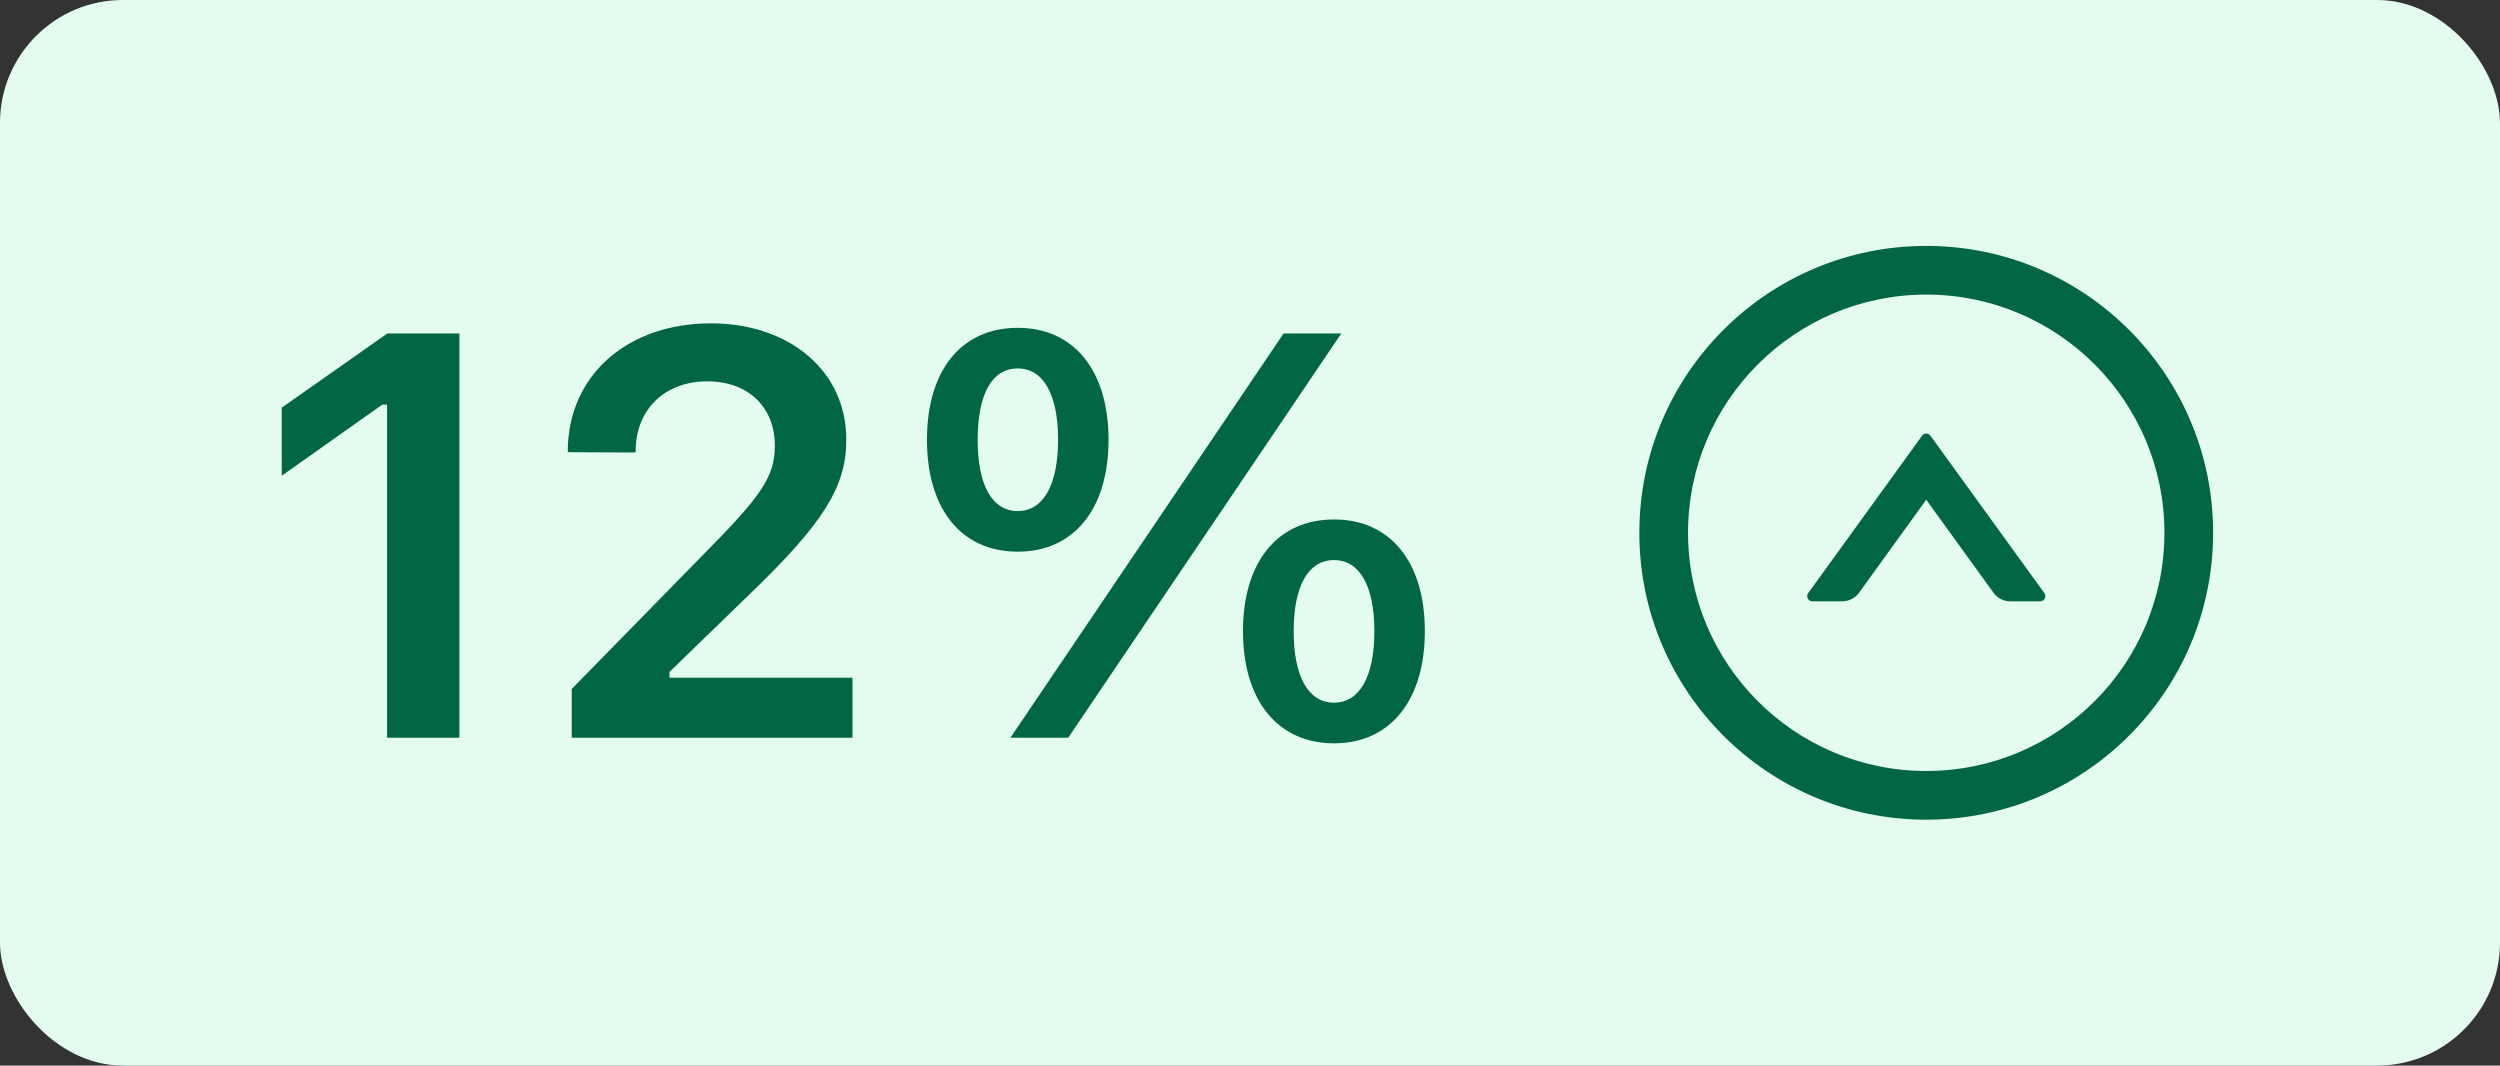 <svg width="61" height="26" viewBox="0 0 61 26" fill="none" xmlns="http://www.w3.org/2000/svg">
<rect x="0" y="0" width="61" height="26" fill="#333333" stroke="none"/>
<rect width="61" height="26" rx="3" fill="#E3FCEF"/>
<path d="M9.445 18H11.209V8.136H9.452L6.875 9.947V11.608L9.329 9.872H9.445V18ZM13.95 18H20.8V16.537H16.336V16.394L18.311 14.479C20.109 12.75 20.649 11.861 20.649 10.74V10.72C20.649 9.059 19.269 7.89 17.348 7.89C15.29 7.89 13.854 9.175 13.854 11.014L13.861 11.034L15.502 11.041L15.509 11.014C15.509 9.995 16.213 9.305 17.259 9.305C18.284 9.305 18.906 9.961 18.906 10.87V10.891C18.906 11.649 18.53 12.148 17.19 13.502L13.95 16.811V18ZM24.833 13.461C26.207 13.461 27.048 12.415 27.048 10.733V10.727C27.048 9.045 26.207 7.999 24.833 7.999C23.452 7.999 22.618 9.045 22.618 10.727V10.733C22.618 12.415 23.452 13.461 24.833 13.461ZM26.064 18L32.728 8.136H31.32L24.655 18H26.064ZM24.833 12.47C24.204 12.47 23.855 11.834 23.855 10.733V10.727C23.855 9.619 24.204 8.99 24.833 8.99C25.455 8.99 25.817 9.619 25.817 10.727V10.733C25.817 11.834 25.455 12.47 24.833 12.47ZM32.551 18.137C33.925 18.137 34.766 17.084 34.766 15.402V15.396C34.766 13.714 33.925 12.675 32.551 12.675C31.17 12.675 30.329 13.714 30.329 15.396V15.402C30.329 17.084 31.17 18.137 32.551 18.137ZM32.551 17.145C31.922 17.145 31.566 16.51 31.566 15.402V15.396C31.566 14.295 31.922 13.666 32.551 13.666C33.173 13.666 33.535 14.295 33.535 15.396V15.402C33.535 16.51 33.173 17.145 32.551 17.145Z" fill="#006644"/>
<path d="M47.102 10.63C47.09 10.614 47.075 10.601 47.057 10.592C47.04 10.583 47.02 10.578 47.001 10.578C46.981 10.578 46.962 10.583 46.944 10.592C46.927 10.601 46.911 10.614 46.9 10.63L44.119 14.473C44.059 14.556 44.119 14.672 44.22 14.672H44.953C45.112 14.672 45.264 14.595 45.358 14.466L47 12.194L48.644 14.466C48.737 14.595 48.888 14.672 49.048 14.672H49.781C49.883 14.672 49.942 14.556 49.883 14.473L47.102 10.63Z" fill="#006644"/>
<path d="M47 6C43.134 6 40 9.134 40 13C40 16.866 43.134 20 47 20C50.866 20 54 16.866 54 13C54 9.134 50.866 6 47 6ZM47 18.812C43.791 18.812 41.188 16.209 41.188 13C41.188 9.791 43.791 7.188 47 7.188C50.209 7.188 52.812 9.791 52.812 13C52.812 16.209 50.209 18.812 47 18.812Z" fill="#006644"/>
</svg>
